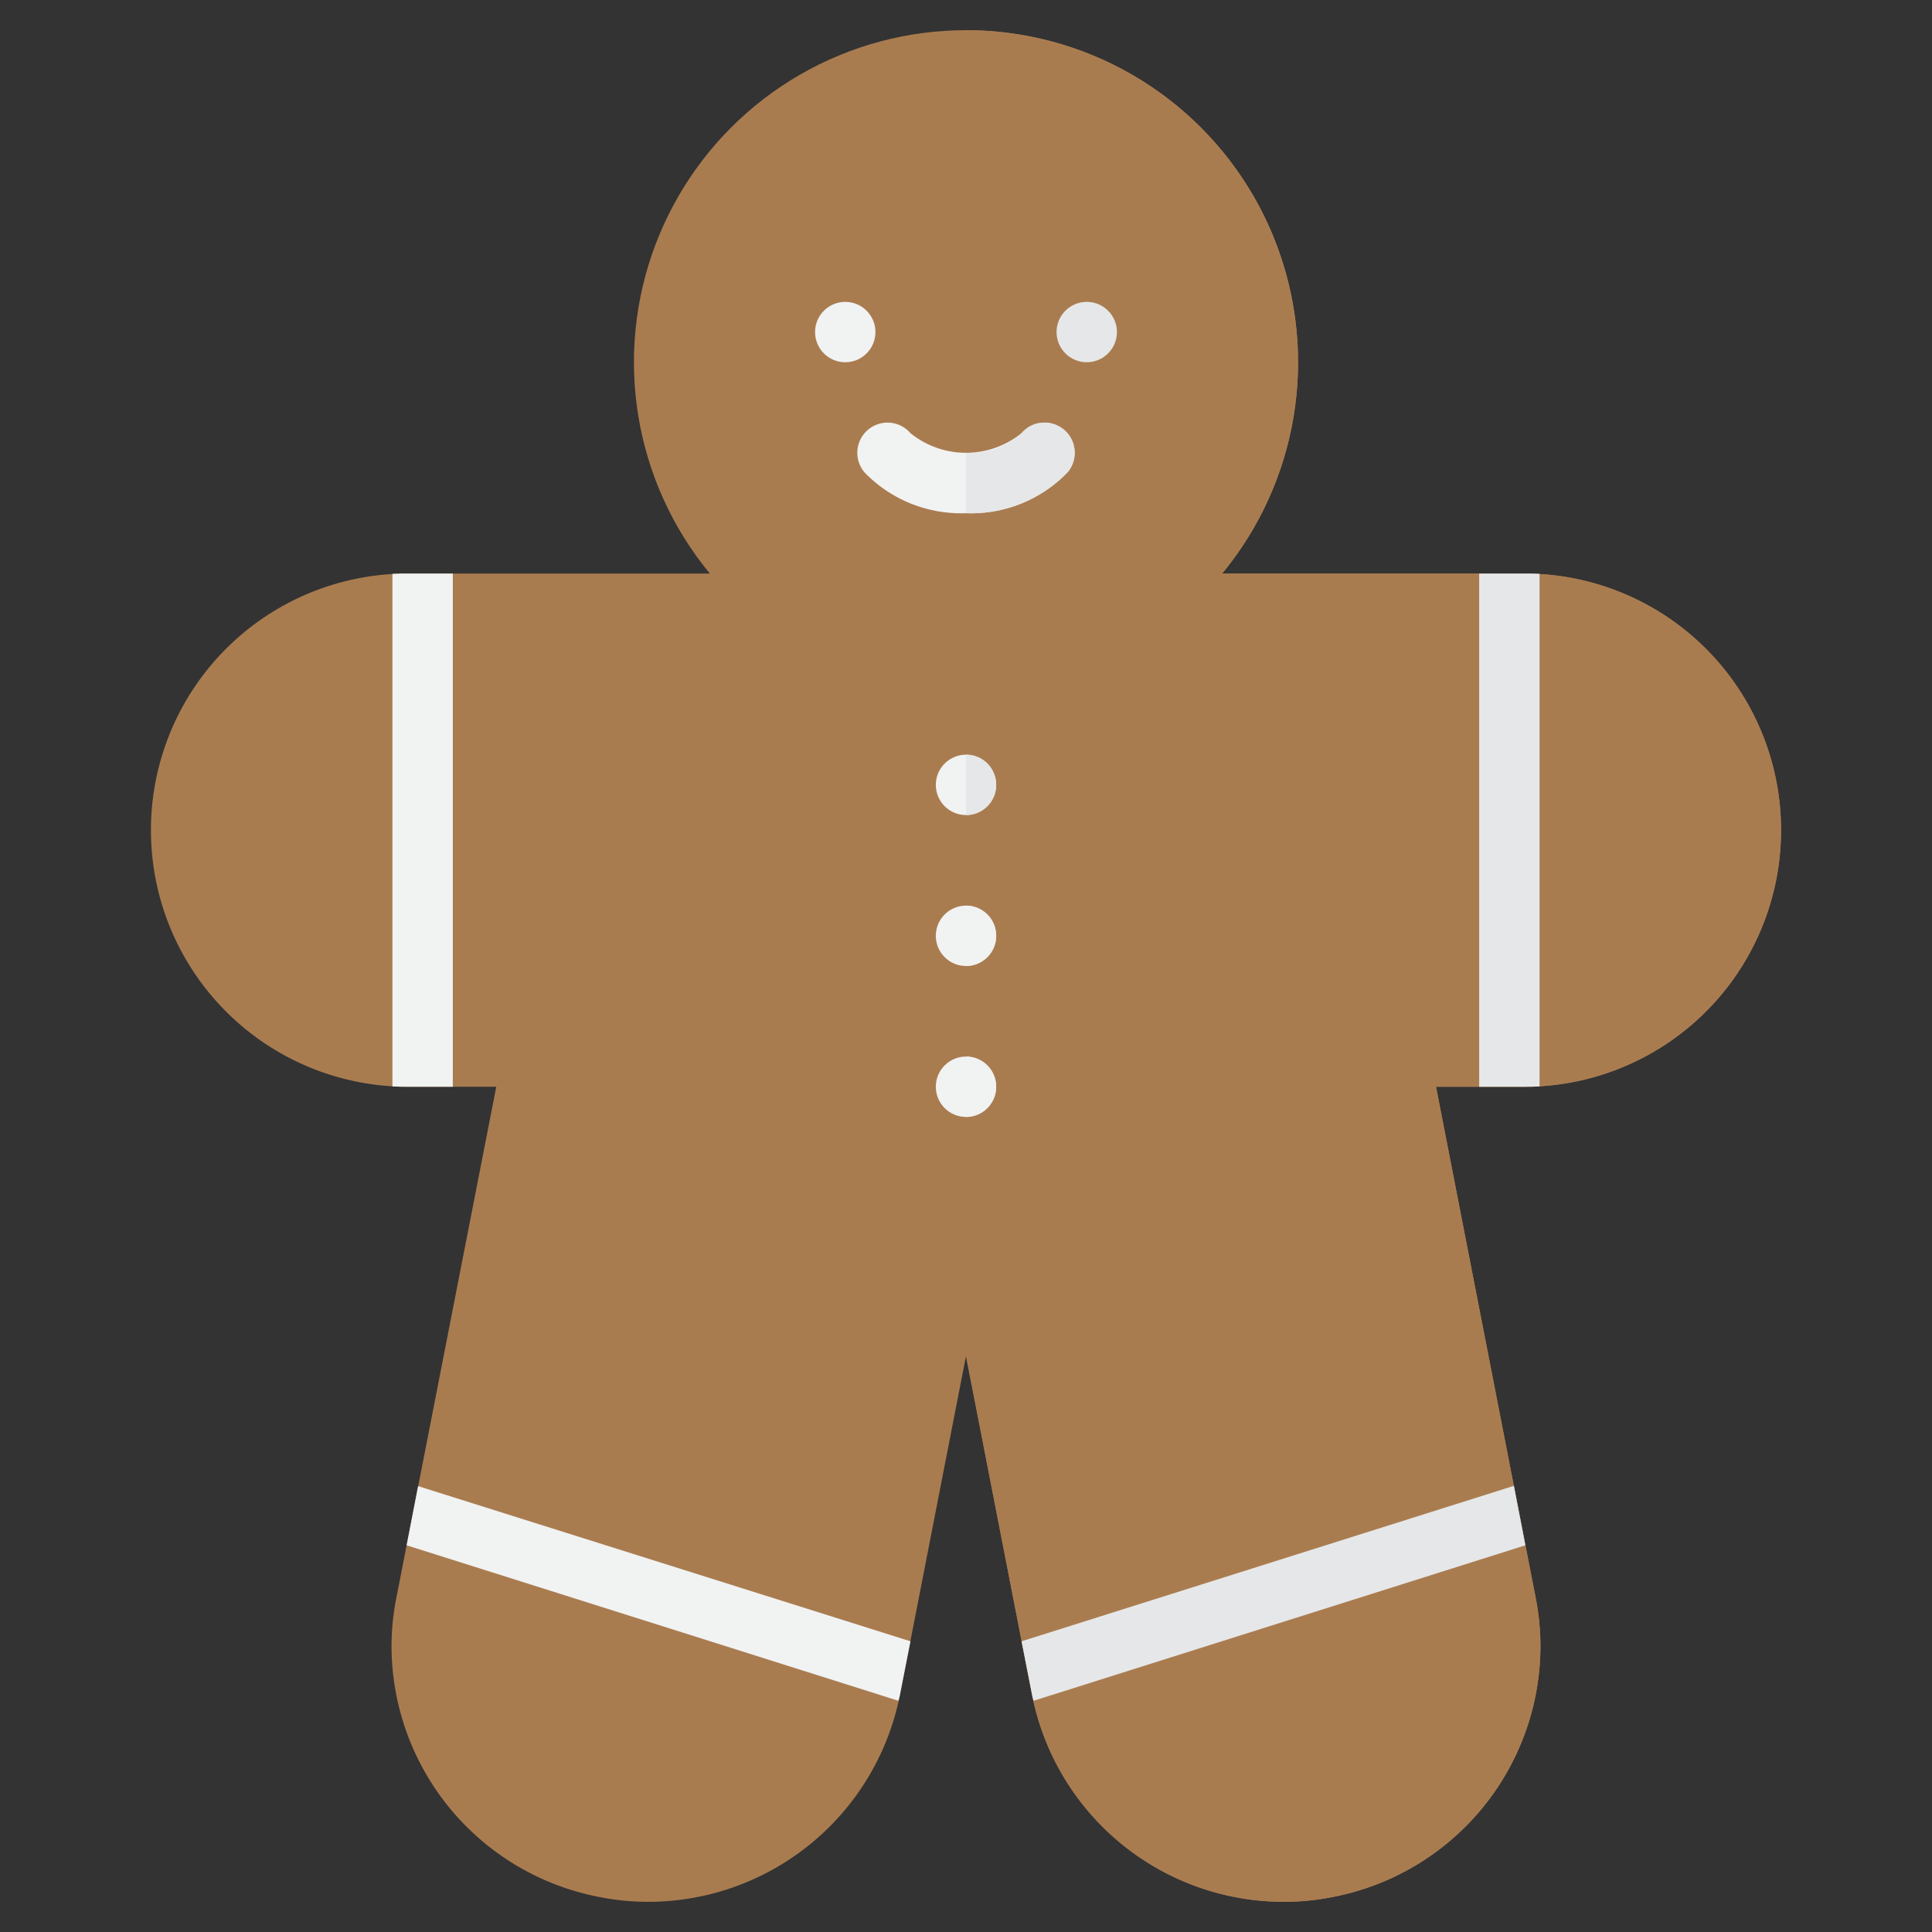 <!-- icon666.com - MILLIONS vector ICONS FREE --><svg viewBox="0 0 64 64" xmlns="http://www.w3.org/2000/svg"><rect x="0" y="0" width="64" height="64" fill="#333333" stroke="none"/><g id="Layer_3" data-name="Layer 3"><circle cx="32" cy="12" fill="#a97c50" r="11"></circle><path d="m32 1a11 11 0 0 1 0 22z" fill="#8b5e3c" style="fill: rgb(169, 124, 80);"></path><path d="m50.5 36h-2.93l3.3 16.92a8.386 8.386 0 0 1 .16 1.62 8.477 8.477 0 0 1 -6.88 8.3 8.159 8.159 0 0 1 -1.62.16 8.5 8.5 0 0 1 -8.34-6.85l-2.19-11.23-2.19 11.23a8.5 8.5 0 0 1 -8.34 6.85 8.233 8.233 0 0 1 -1.62-.16 8.477 8.477 0 0 1 -6.88-8.3 8.211 8.211 0 0 1 .16-1.61l3.31-16.93h-2.94a8.5 8.5 0 0 1 0-17h37a8.5 8.5 0 0 1 0 17z" fill="#a97c50"></path><path d="m50.5 36h-2.93l3.3 16.92a8.386 8.386 0 0 1 .16 1.62 8.477 8.477 0 0 1 -6.88 8.3 8.159 8.159 0 0 1 -1.62.16 8.5 8.5 0 0 1 -8.34-6.85l-2.19-11.23v-25.92h18.5a8.5 8.5 0 0 1 0 17z" fill="#8b5e3c" style="fill: rgb(169, 124, 80);"></path><path d="m15 19v17h-1.5c-.17 0-.33 0-.5-.01v-16.98c.17-.01.33-.01.5-.01z" fill="#f1f2f2"></path><path d="m51 19.01v16.98c-.17.01-.33.01-.5.01h-1.5v-17h1.5c.17 0 .33 0 .5.01z" fill="#e6e7e8"></path><path d="m30.16 54.37-.35 1.78a1.331 1.331 0 0 1 -.05.19l-16.29-5.15.38-1.96z" fill="#f1f2f2"></path><path d="m50.53 51.19-16.29 5.15a1.331 1.331 0 0 1 -.05-.19l-.35-1.78 16.31-5.15z" fill="#e6e7e8"></path><circle cx="28" cy="11" fill="#f1f2f2" r="1"></circle><circle cx="32" cy="26" fill="#f1f2f2" r="1"></circle><g fill="#e6e7e8"><path d="m32 25a1 1 0 0 1 0 2z" fill="#e6e7e8"></path><path d="m32 30a1 1 0 0 1 0 2z" fill="#e6e7e8"></path><path d="m32 35a1 1 0 0 1 0 2z" fill="#e6e7e8"></path></g><circle cx="32" cy="31" fill="#f1f2f2" r="1"></circle><circle cx="32" cy="36" fill="#f1f2f2" r="1"></circle><circle cx="36" cy="11" fill="#e6e7e8" r="1"></circle><path d="m32 17a4.448 4.448 0 0 1 -3.356-1.345 1 1 0 0 1 1.512-1.31 2.925 2.925 0 0 0 3.688 0 1 1 0 0 1 1.512 1.31 4.448 4.448 0 0 1 -3.356 1.345z" fill="#f1f2f2"></path><path d="m35.36 15.65a4.434 4.434 0 0 1 -3.36 1.35v-2a2.488 2.488 0 0 0 1.84-.65 1 1 0 1 1 1.52 1.3z" fill="#e6e7e8"></path></g></svg>